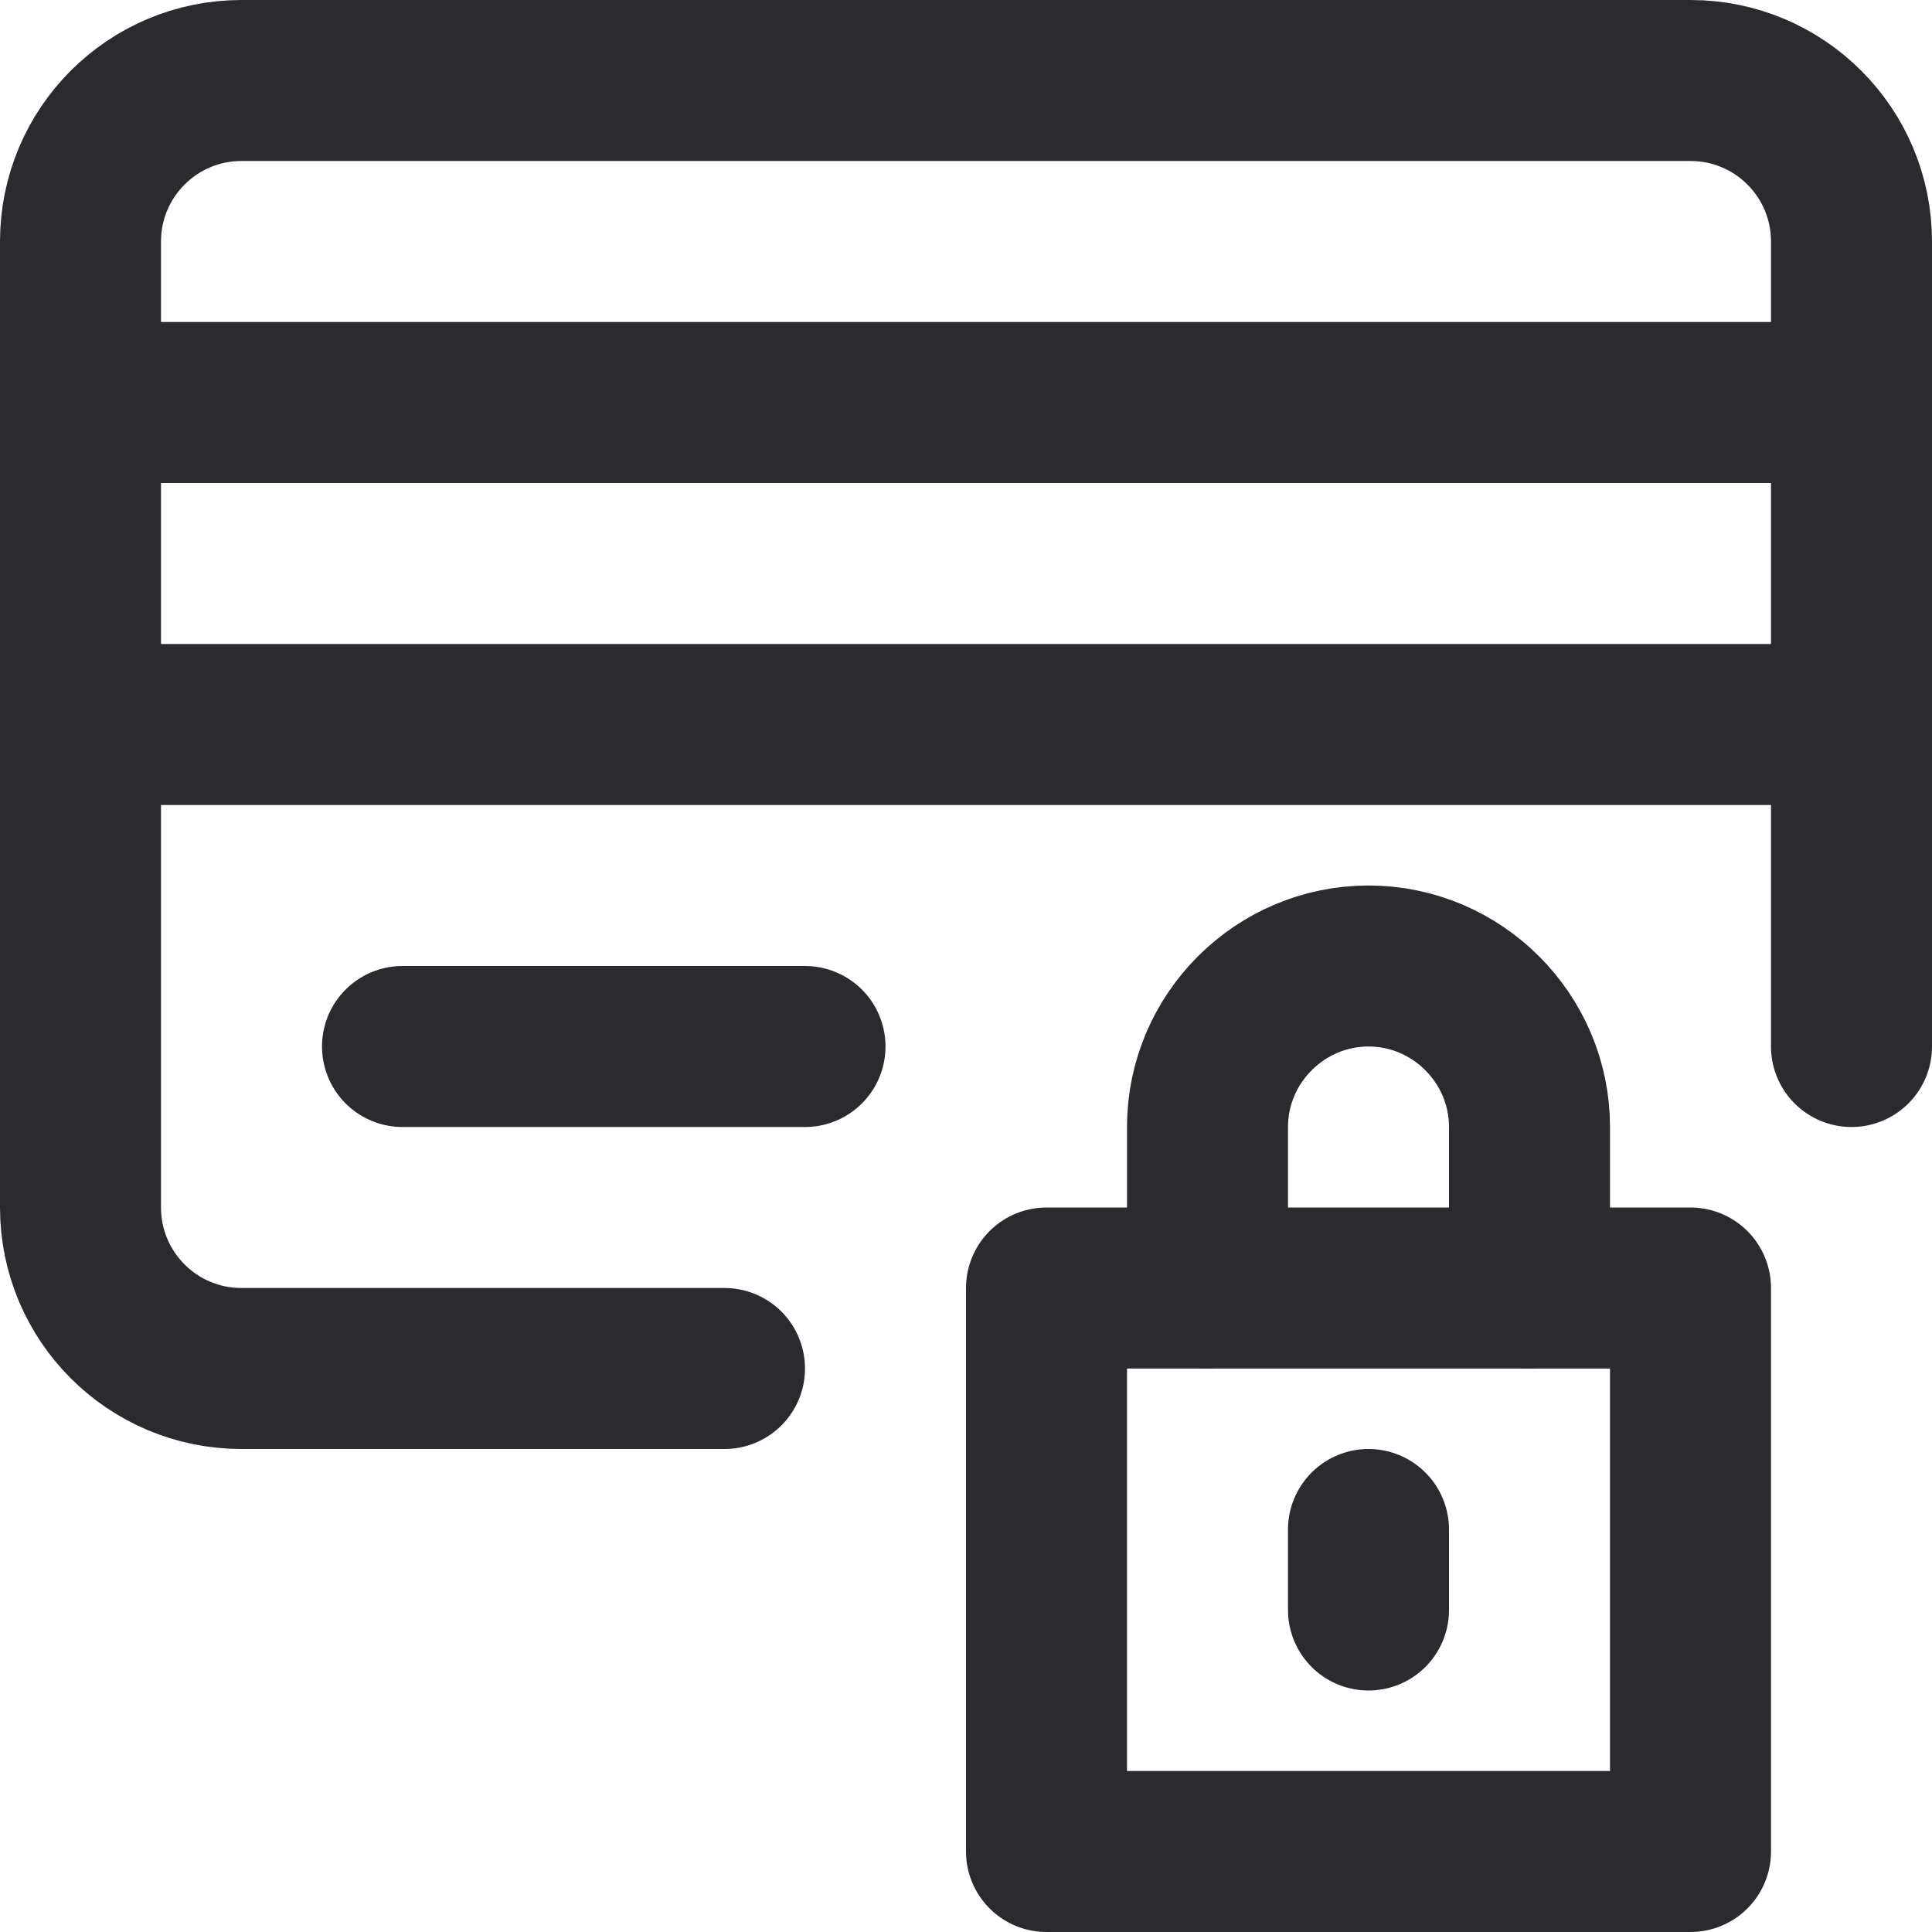 <svg width="24" height="24" viewBox="0 0 24 24" fill="none" xmlns="http://www.w3.org/2000/svg">
<path d="M1 5H23" stroke="#2B2B2F" stroke-width="2" stroke-miterlimit="10" stroke-linecap="round" stroke-linejoin="round"/>
<path d="M1 9H23" stroke="#2B2B2F" stroke-width="2" stroke-miterlimit="10" stroke-linecap="round" stroke-linejoin="round"/>
<path d="M9 17H3C1.895 17 1 16.105 1 15V3C1 1.895 1.895 1 3 1H16H21C22.105 1 23 1.895 23 3V13" stroke="#2B2B2F" stroke-width="2" stroke-miterlimit="10" stroke-linecap="round" stroke-linejoin="round"/>
<path d="M5 13H10" stroke="#2B2B2F" stroke-width="2" stroke-miterlimit="10" stroke-linecap="round" stroke-linejoin="round"/>
<path d="M21 16H13V23H21V16Z" stroke="#2B2B2F" stroke-width="2" stroke-miterlimit="10" stroke-linecap="round" stroke-linejoin="round"/>
<path d="M15 16V14C15 12.9 15.9 12 17 12C18.1 12 19 12.9 19 14V16" stroke="#2B2B2F" stroke-width="2" stroke-miterlimit="10" stroke-linecap="round" stroke-linejoin="round"/>
<path d="M17 19V20" stroke="#2B2B2F" stroke-width="2" stroke-miterlimit="10" stroke-linecap="round" stroke-linejoin="round"/>
</svg>
